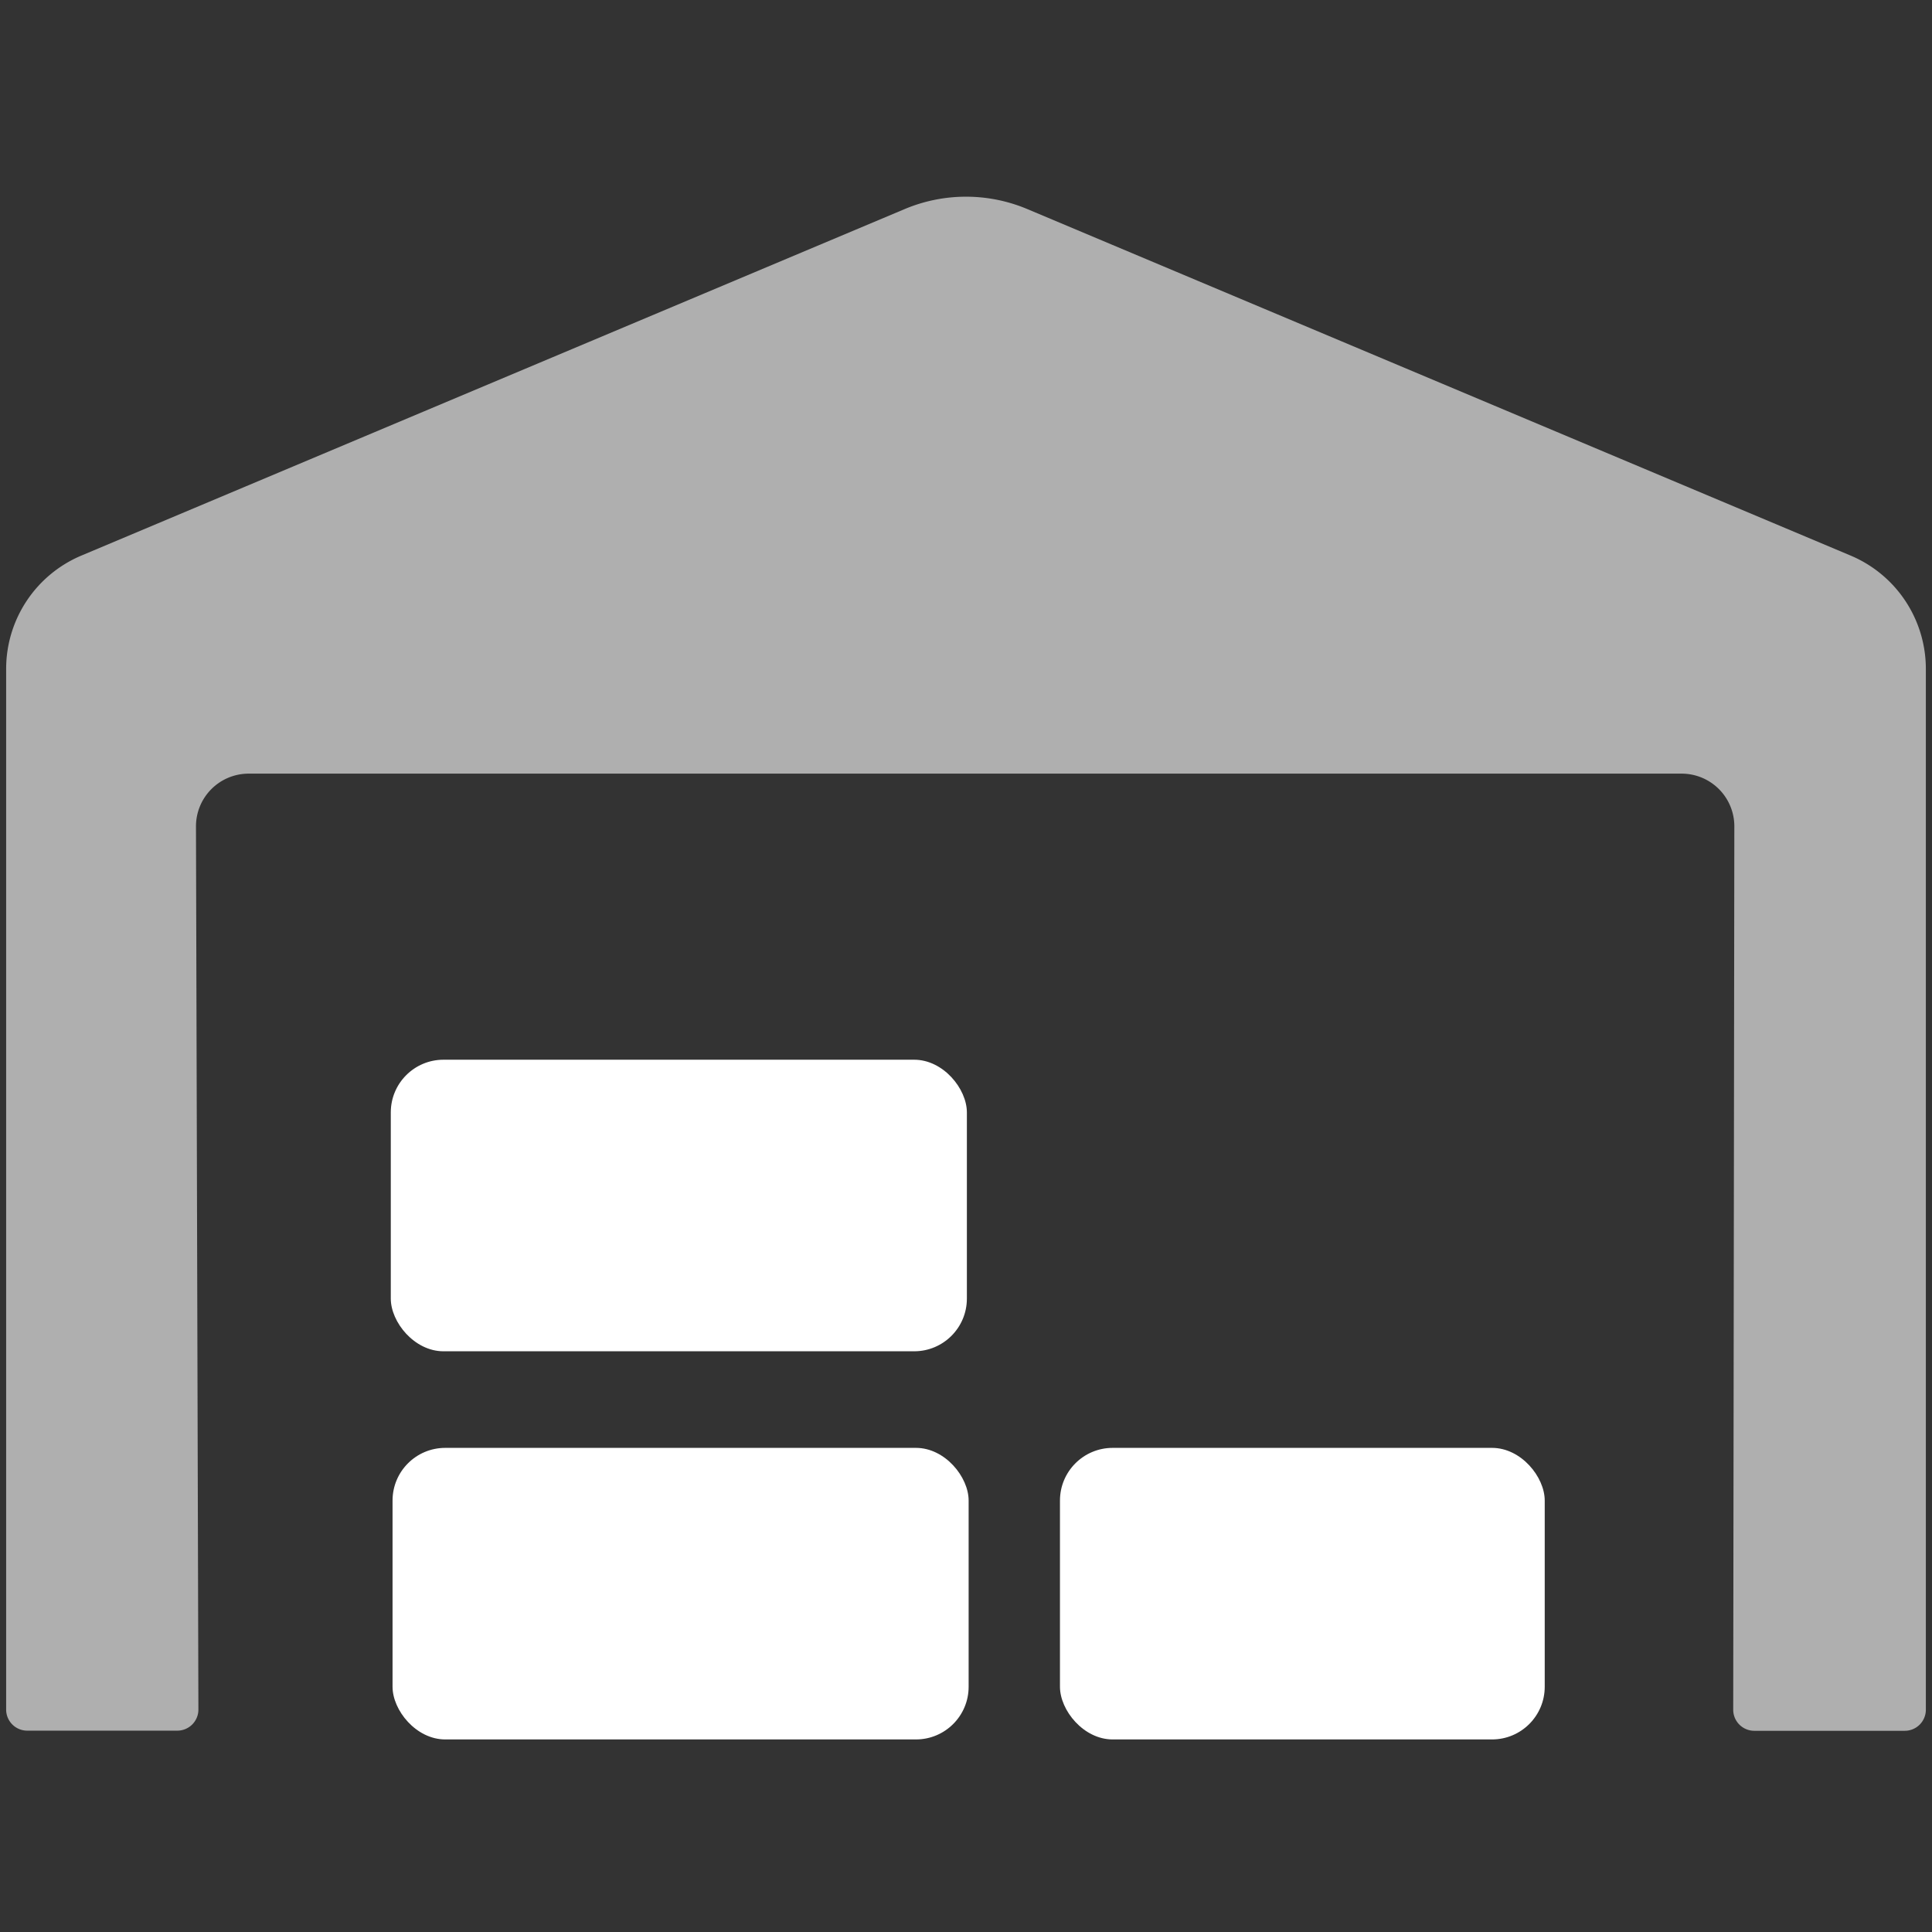 <svg id="a0d82fda-8a70-44ff-bb19-784dec6af723" data-name="Layer 1" xmlns="http://www.w3.org/2000/svg" viewBox="0 0 550 550"><rect x="0" y="0" width="550" height="550" fill="#333333" stroke="none"/><rect x="111.25" y="301.68" width="164" height="83" rx="15" style="fill:#fff"/><rect x="111.75" y="412.18" width="164" height="83" rx="15" style="fill:#fff"/><rect x="301.75" y="412.18" width="138" height="83" rx="15" style="fill:#fff"/><path d="M526.83,158.16,292.46,59.52a45,45,0,0,0-34.92,0L23.17,158.16A35,35,0,0,0,1.75,190.42V486.68a6,6,0,0,0,6,6H50.48a6,6,0,0,0,6-6l-.69-251.44a15,15,0,0,1,15-15H478.73a15,15,0,0,1,15,15l-.32,251.48a6,6,0,0,0,6,6h42.84a6,6,0,0,0,6-6V190.42A35,35,0,0,0,526.83,158.16Z" style="fill:#afafaf"/></svg>